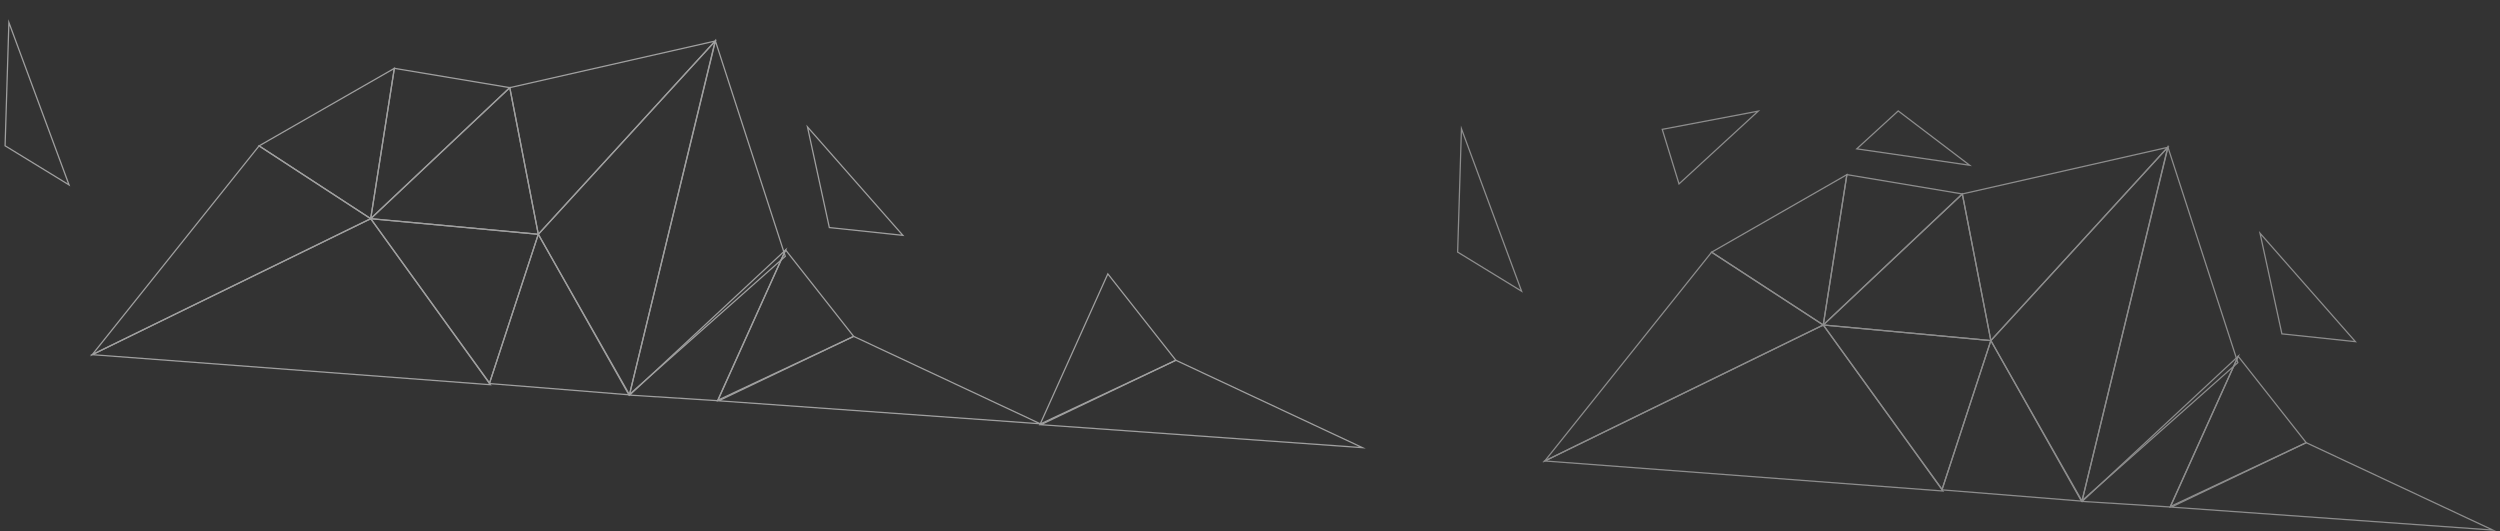 <svg xmlns="http://www.w3.org/2000/svg" width="1979.276" height="420.544" viewBox="0 0 1979.276 420.544"><rect x="0" y="0" width="1979.276" height="420.544" fill="#333333" stroke="none"/><defs><style>.a{opacity:0.438;}.a,.c{mix-blend-mode:screen;isolation:isolate;}.b,.d{fill:none;}.b{stroke:#FFF;stroke-miterlimit:10;}.c{opacity:0.533;}</style></defs><g transform="translate(61.437 -4372.708)"><g class="a" transform="matrix(0.052, -0.999, 0.999, 0.052, 1311.18, 4730.054)"><g transform="translate(-30.98 -228.485)"><path class="b" d="M-7.965-111.26,163.914,12.01l-52.951,91.226Z" transform="translate(23.581 190.799)"/><path class="b" d="M110.962,103.237-7.965-111.26l-7.372,315.922Z" transform="translate(23.581 190.799)"/><path class="b" d="M112.317,204.865l-5.432,133.109-119.613-32.4Z" transform="translate(22.226 89.171)"/><path class="b" d="M105.2,385.488l-123.134,78.19L-14.8,352.969Z" transform="translate(23.911 41.656)"/><path class="b" d="M105.2,401.04,265.208,532.87-17.82,479.661Z" transform="translate(23.911 26.105)"/><path class="b" d="M273.731,569.831,106.455,633.914-8.991,516.531Z" transform="translate(15.388 -10.654)"/><path class="b" d="M100.948,634.283l-121.91-47.61.787-69.739Z" transform="translate(25.937 -11.023)"/><path class="b" d="M319.311,519.327,274.022,358.915,159.3,387.5Z" transform="translate(-30.192 39.647)"/><path class="b" d="M274.022,309.391,164.736,204.865,159.3,337.973Z" transform="translate(-30.192 89.171)"/><path class="b" d="M276.6,309.391l10.515-92.025-119.8-12.5Z" transform="translate(-32.766 89.171)"/><path class="b" d="M287.111,174.143,220.261,70.415,167.31,161.642Z" transform="translate(-32.766 132.394)"/><path class="b" d="M100.948,668.23,35.46,725.551l-55.99-104.6Z" transform="translate(25.937 -44.97)"/><path class="b" d="M30.417,725.551l-61.4,151.086,4.918-255.143Z" transform="translate(30.98 -44.97)"/><path class="b" d="M183.3,729.486l78.647-21.427-81.78,79.863Z" transform="translate(-36.9 -72.595)"/><path class="b" d="M370.576,233.2l-8.32,89.9,40-58.693Z" transform="translate(-95.438 80.064)"/><path class="b" d="M322.89,20.955l60.778,59.589-18.342-75.1Z" transform="translate(-82.782 153.282)"/><path class="b" d="M188.343-174.252l125.936-54.233-97.629,2.067Z" transform="translate(-39.528 228.485)"/></g></g><g class="c" transform="matrix(0.052, -0.999, 0.999, 0.052, 161.18, 4645.893)"><g transform="translate(-30.98 -228.485)"><path class="b" d="M-7.965-111.26,163.914,12.01l-52.951,91.226Z" transform="translate(23.581 190.799)"/><path class="b" d="M110.962,103.237-7.965-111.26l-7.372,315.922Z" transform="translate(23.581 190.799)"/><path class="b" d="M112.317,204.865l-5.432,133.109-119.613-32.4Z" transform="translate(22.226 89.171)"/><path class="b" d="M105.2,385.488l-123.134,78.19L-14.8,352.969Z" transform="translate(23.911 41.656)"/><path class="b" d="M105.2,401.04,265.208,532.87-17.82,479.661Z" transform="translate(23.911 26.105)"/><path class="b" d="M273.731,569.831,106.455,633.914-8.991,516.531Z" transform="translate(15.388 -10.654)"/><path class="b" d="M100.948,634.283l-121.91-47.61.787-69.739Z" transform="translate(25.937 -11.023)"/><path class="b" d="M319.311,519.327,274.022,358.915,159.3,387.5Z" transform="translate(-30.192 39.647)"/><path class="b" d="M274.022,309.391,164.736,204.865,159.3,337.973Z" transform="translate(-30.192 89.171)"/><path class="b" d="M276.6,309.391l10.515-92.025-119.8-12.5Z" transform="translate(-32.766 89.171)"/><path class="b" d="M287.111,174.143,220.261,70.415,167.31,161.642Z" transform="translate(-32.766 132.394)"/><path class="b" d="M100.948,668.23,35.46,725.551l-55.99-104.6Z" transform="translate(25.937 -44.97)"/><path class="b" d="M30.417,725.551l-61.4,151.086,4.918-255.143Z" transform="translate(30.98 -44.97)"/><path class="b" d="M183.3,729.486l78.647-21.427-81.78,79.863Z" transform="translate(-36.9 -72.595)"/><path class="d" d="M370.576,233.2l-8.32,89.9,40-58.693Z" transform="translate(-95.438 80.064)"/><path class="d" d="M322.89,20.955l60.778,59.589-18.342-75.1Z" transform="translate(-82.782 153.282)"/><path class="b" d="M188.343-174.252l125.936-54.233-97.629,2.067Z" transform="translate(-39.528 228.485)"/><g transform="translate(-5.628 255.645)"><path class="b" d="M100.948,668.23,35.46,725.551l-55.99-104.6Z" transform="translate(25.937 -44.97)"/><path class="b" d="M30.417,725.551l-61.4,151.086,4.918-255.143Z" transform="translate(30.98 -44.97)"/></g></g></g></g></svg>